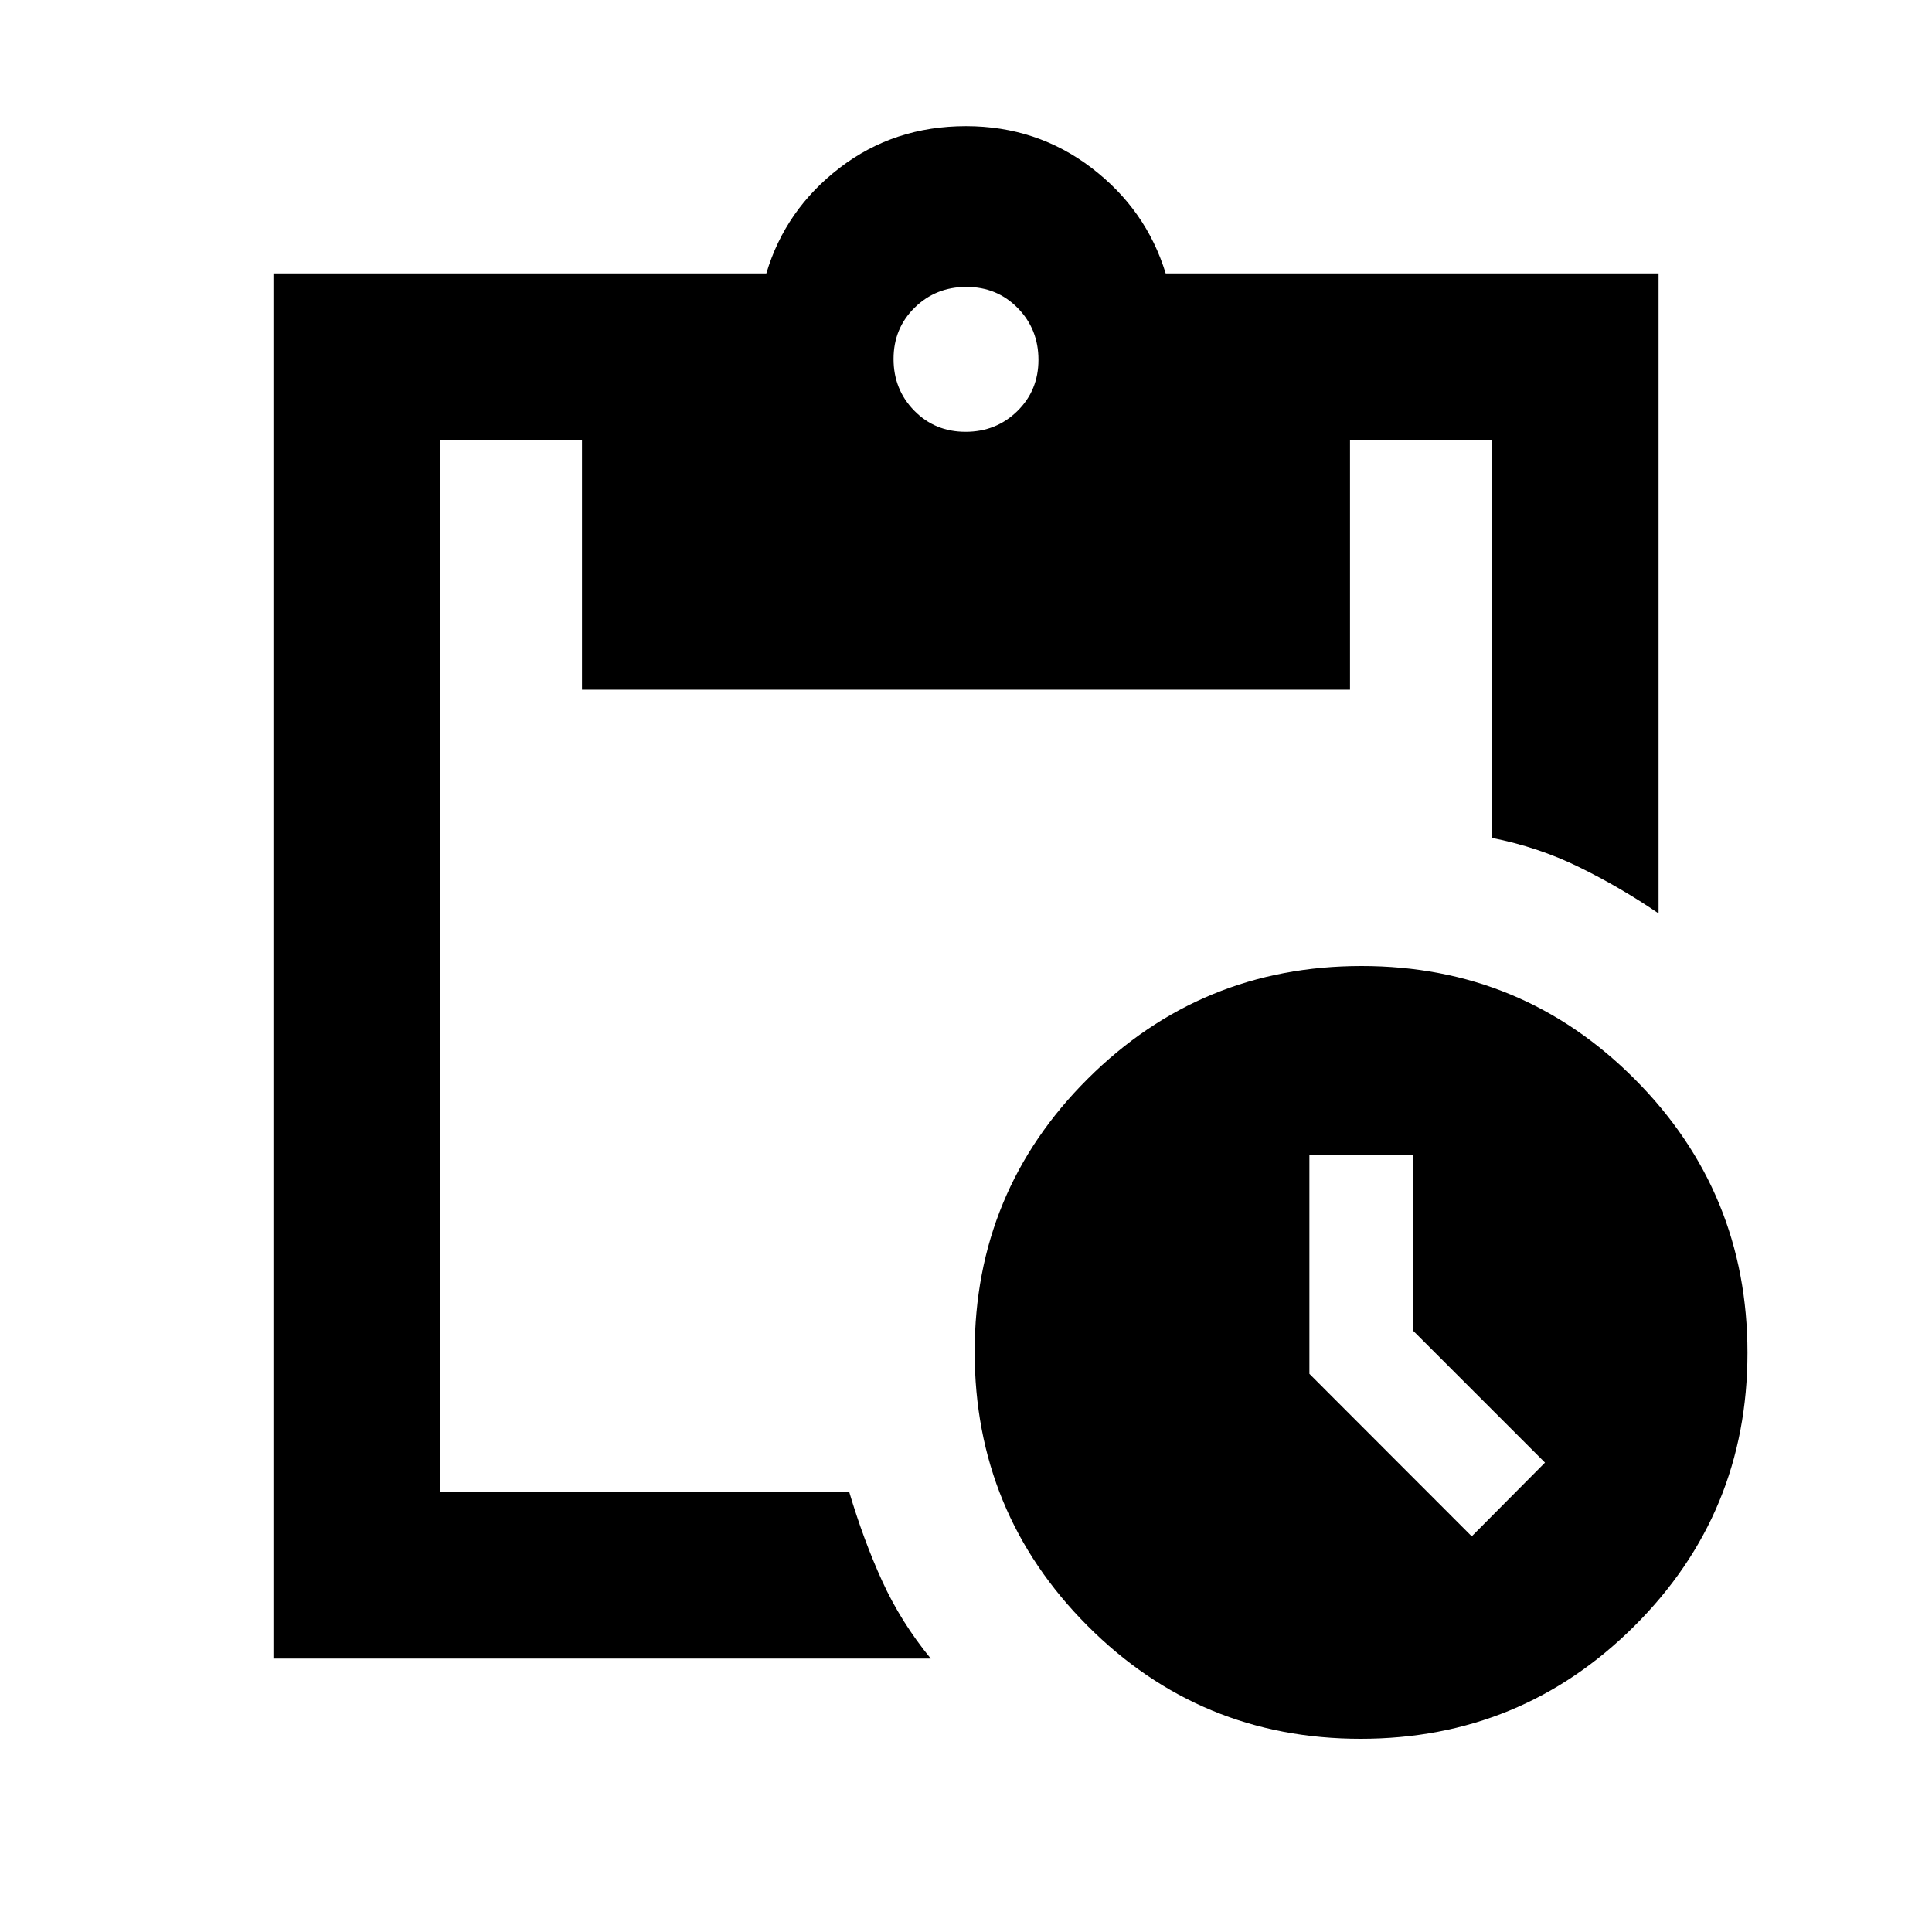 <svg xmlns="http://www.w3.org/2000/svg" height="20" viewBox="0 -960 960 960" width="20"><path d="M676.078-96q-79.774 0-135.774-56.226t-56-136q0-79.774 56.227-135.774 56.226-56 136-56 79.773 0 135.773 56.226t56 136q0 79.774-56.226 135.774t-136 56Zm55.226-100.609 36.392-36.63-65.478-65.478v-87.196H650.63v108.563l80.674 80.741Zm-595.435 60.74v-688.262h244.913q9.435-31.717 36.436-52.456 27-20.739 62.782-20.739 35.196 0 62.37 20.739t36.848 52.456h244.913v318.001q-18.913-12.913-39.403-22.968-20.489-10.054-43.598-14.576V-741.13h-70.326v123.826H289.196V-741.13H218.87v522.26h203.037q7.158 24.109 16.43 44.457 9.272 20.348 24.142 38.544h-326.61Zm343.92-609.566q15.211 0 25.711-10.289 10.5-10.29 10.5-25.5 0-15.211-10.289-25.711-10.29-10.5-25.5-10.5-15.211 0-25.711 10.29-10.5 10.289-10.5 25.5 0 15.21 10.289 25.71 10.29 10.5 25.5 10.5Z"/></svg>